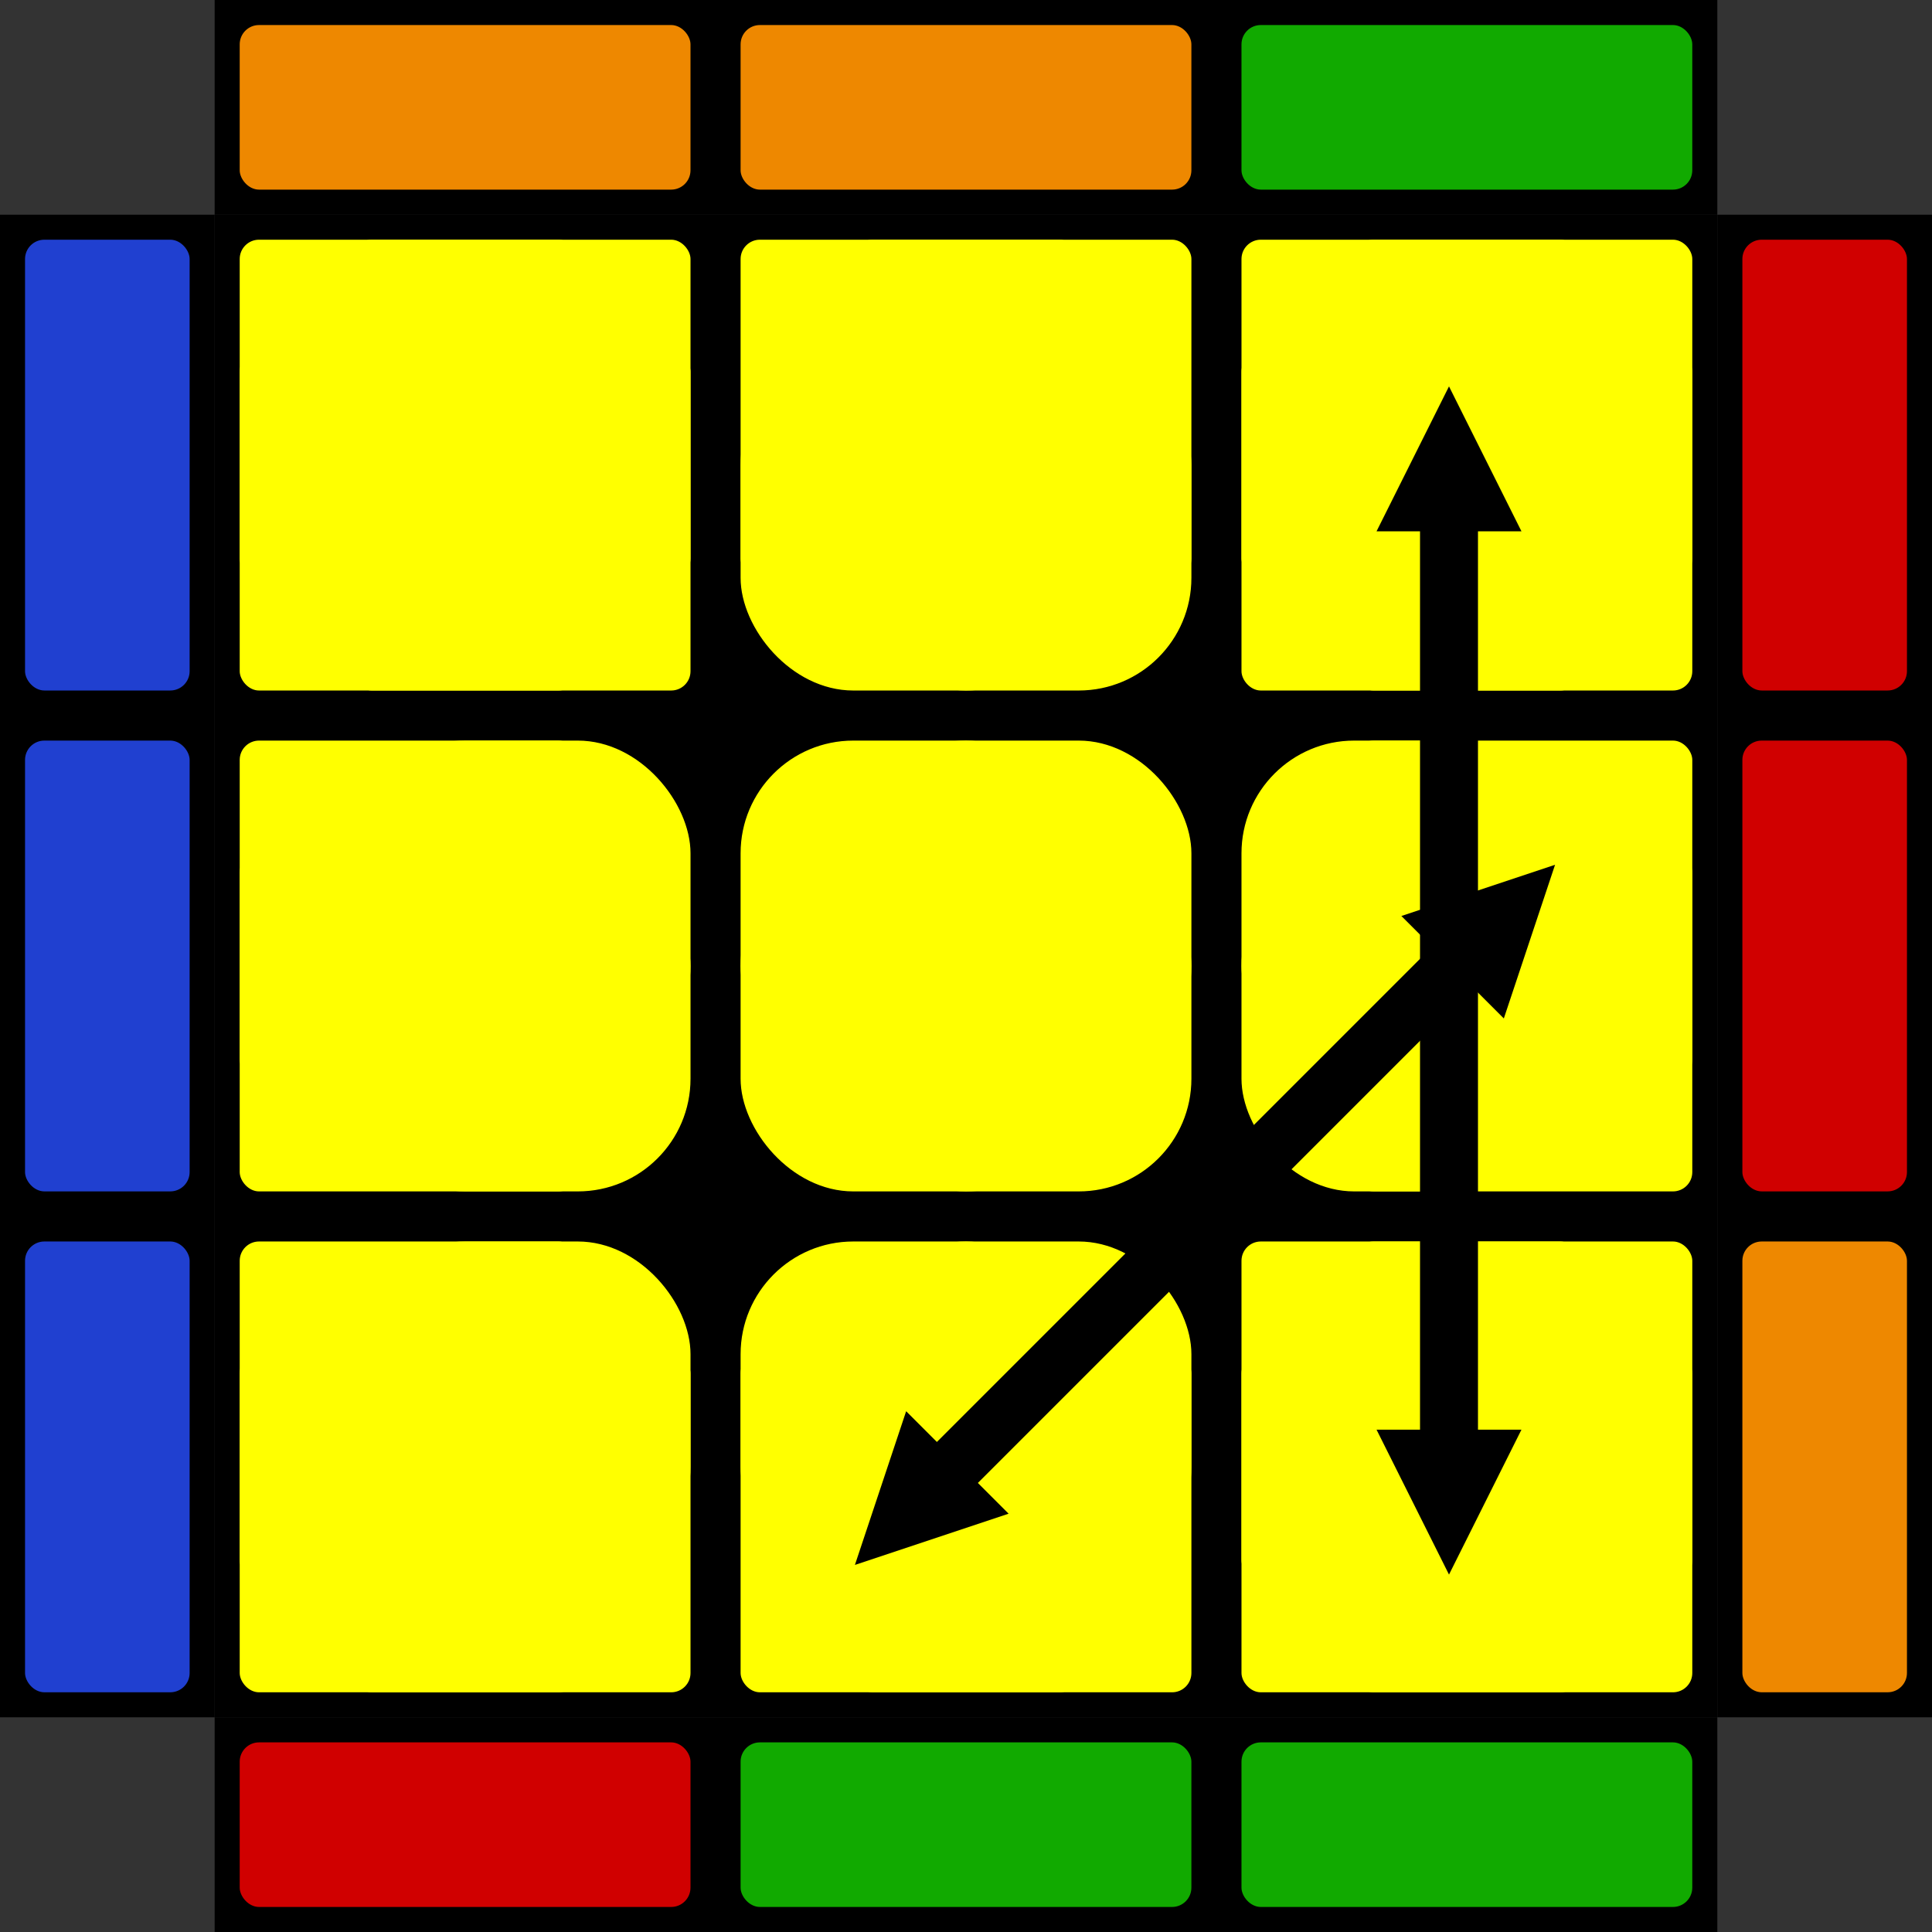 <svg xmlns="http://www.w3.org/2000/svg" width="100" height="100" viewBox="0 0 100 100"><rect x="0" y="0" width="100" height="100" fill="#333333" stroke="none"/><path d="M11.111 11.111h77.778v77.778H11.111z" /><rect width="17.5" height="17.5" x="12.407" y="12.407" rx="1" ry="1" fill="#ff0" /><rect width="17.5" height="17.5" x="12.407" y="18.241" rx="1" ry="1" fill="#ff0" /><rect width="17.5" height="17.5" x="18.241" y="12.407" rx="1" ry="1" fill="#ff0" /><rect width="17.5" height="17.5" x="18.241" y="18.241" rx="1" ry="1" fill="#ff0" /><rect width="17.5" height="17.5" x="12.407" y="38.333" rx="1" ry="1" fill="#ff0" /><rect width="17.5" height="17.5" x="12.407" y="44.167" rx="1" ry="1" fill="#ff0" /><rect width="17.5" height="17.5" x="18.241" y="38.333" rx="5.833" ry="5.833" fill="#ff0" /><rect width="17.5" height="17.5" x="18.241" y="44.167" rx="5.833" ry="5.833" fill="#ff0" /><rect width="17.5" height="17.5" x="12.407" y="64.259" rx="1" ry="1" fill="#ff0" /><rect width="17.5" height="17.5" x="12.407" y="70.093" rx="1" ry="1" fill="#ff0" /><rect width="17.5" height="17.5" x="18.241" y="64.259" rx="5.833" ry="5.833" fill="#ff0" /><rect width="17.5" height="17.5" x="18.241" y="70.093" rx="1" ry="1" fill="#ff0" /><rect width="17.5" height="17.5" x="38.333" y="12.407" rx="1" ry="1" fill="#ff0" /><rect width="17.5" height="17.5" x="38.333" y="18.241" rx="5.833" ry="5.833" fill="#ff0" /><rect width="17.5" height="17.5" x="44.167" y="12.407" rx="1" ry="1" fill="#ff0" /><rect width="17.5" height="17.5" x="44.167" y="18.241" rx="5.833" ry="5.833" fill="#ff0" /><rect width="17.5" height="17.5" x="38.333" y="38.333" rx="5.833" ry="5.833" fill="#ff0" /><rect width="17.5" height="17.5" x="38.333" y="44.167" rx="5.833" ry="5.833" fill="#ff0" /><rect width="17.5" height="17.5" x="44.167" y="38.333" rx="5.833" ry="5.833" fill="#ff0" /><rect width="17.5" height="17.5" x="44.167" y="44.167" rx="5.833" ry="5.833" fill="#ff0" /><rect width="17.5" height="17.5" x="38.333" y="64.259" rx="5.833" ry="5.833" fill="#ff0" /><rect width="17.5" height="17.5" x="38.333" y="70.093" rx="1" ry="1" fill="#ff0" /><rect width="17.5" height="17.5" x="44.167" y="64.259" rx="5.833" ry="5.833" fill="#ff0" /><rect width="17.5" height="17.5" x="44.167" y="70.093" rx="1" ry="1" fill="#ff0" /><rect width="17.5" height="17.5" x="64.259" y="12.407" rx="1" ry="1" fill="#ff0" /><rect width="17.5" height="17.5" x="64.259" y="18.241" rx="1" ry="1" fill="#ff0" /><rect width="17.5" height="17.5" x="70.093" y="12.407" rx="1" ry="1" fill="#ff0" /><rect width="17.5" height="17.5" x="70.093" y="18.241" rx="1" ry="1" fill="#ff0" /><rect width="17.5" height="17.5" x="64.259" y="38.333" rx="5.833" ry="5.833" fill="#ff0" /><rect width="17.5" height="17.5" x="64.259" y="44.167" rx="5.833" ry="5.833" fill="#ff0" /><rect width="17.5" height="17.5" x="70.093" y="38.333" rx="1" ry="1" fill="#ff0" /><rect width="17.5" height="17.5" x="70.093" y="44.167" rx="1" ry="1" fill="#ff0" /><rect width="17.5" height="17.5" x="64.259" y="64.259" rx="1" ry="1" fill="#ff0" /><rect width="17.5" height="17.5" x="64.259" y="70.093" rx="1" ry="1" fill="#ff0" /><rect width="17.5" height="17.5" x="70.093" y="64.259" rx="1" ry="1" fill="#ff0" /><rect width="17.5" height="17.5" x="70.093" y="70.093" rx="1" ry="1" fill="#ff0" /><path d="M11.111 0h77.778v11.111H11.111zM11.111 88.889h77.778V100H11.111zM0 11.111h11.111v77.778H0z" /><path d="M88.889 11.111H100v77.778H88.889z" /><rect width="23.333" height="8.519" x="12.407" y="1.296" rx="1" ry="1" fill="#e80" /><rect width="23.333" height="8.519" x="12.407" y="90.185" rx="1" ry="1" fill="#d00000" /><rect width="8.519" height="23.333" x="1.296" y="12.407" rx="1" ry="1" fill="#2040d0" /><rect width="8.519" height="23.333" x="90.185" y="12.407" rx="1" ry="1" fill="#d00000" /><rect width="23.333" height="8.519" x="38.333" y="1.296" rx="1" ry="1" fill="#e80" /><rect width="23.333" height="8.519" x="38.333" y="90.185" rx="1" ry="1" fill="#1a0" /><rect width="8.519" height="23.333" x="1.296" y="38.333" rx="1" ry="1" fill="#2040d0" /><rect width="8.519" height="23.333" x="90.185" y="38.333" rx="1" ry="1" fill="#d00000" /><rect width="23.333" height="8.519" x="64.259" y="1.296" rx="1" ry="1" fill="#1a0" /><rect width="23.333" height="8.519" x="64.259" y="90.185" rx="1" ry="1" fill="#1a0" /><rect width="8.519" height="23.333" x="1.296" y="64.259" rx="1" ry="1" fill="#2040d0" /><rect width="8.519" height="23.333" x="90.185" y="64.259" rx="1" ry="1" fill="#e80" /><path d = "M 75 81.5 l -3.75 -7.5 l 2.25 0.0 l 0.0 -46.5 l -2.25 -0.0 l 3.75 -7.5 l 3.75 7.5 l -2.25 -0.0 l -0.0 46.5 l 2.25 0.0 z" /><path d = "M 44.25 81 l 2.652 -7.955 l 1.591 1.591 l 25.633 -25.633 l -1.591 -1.591 l 7.955 -2.652 l -2.652 7.955 l -1.591 -1.591 l -25.633 25.633 l 1.591 1.591 z" /></svg>